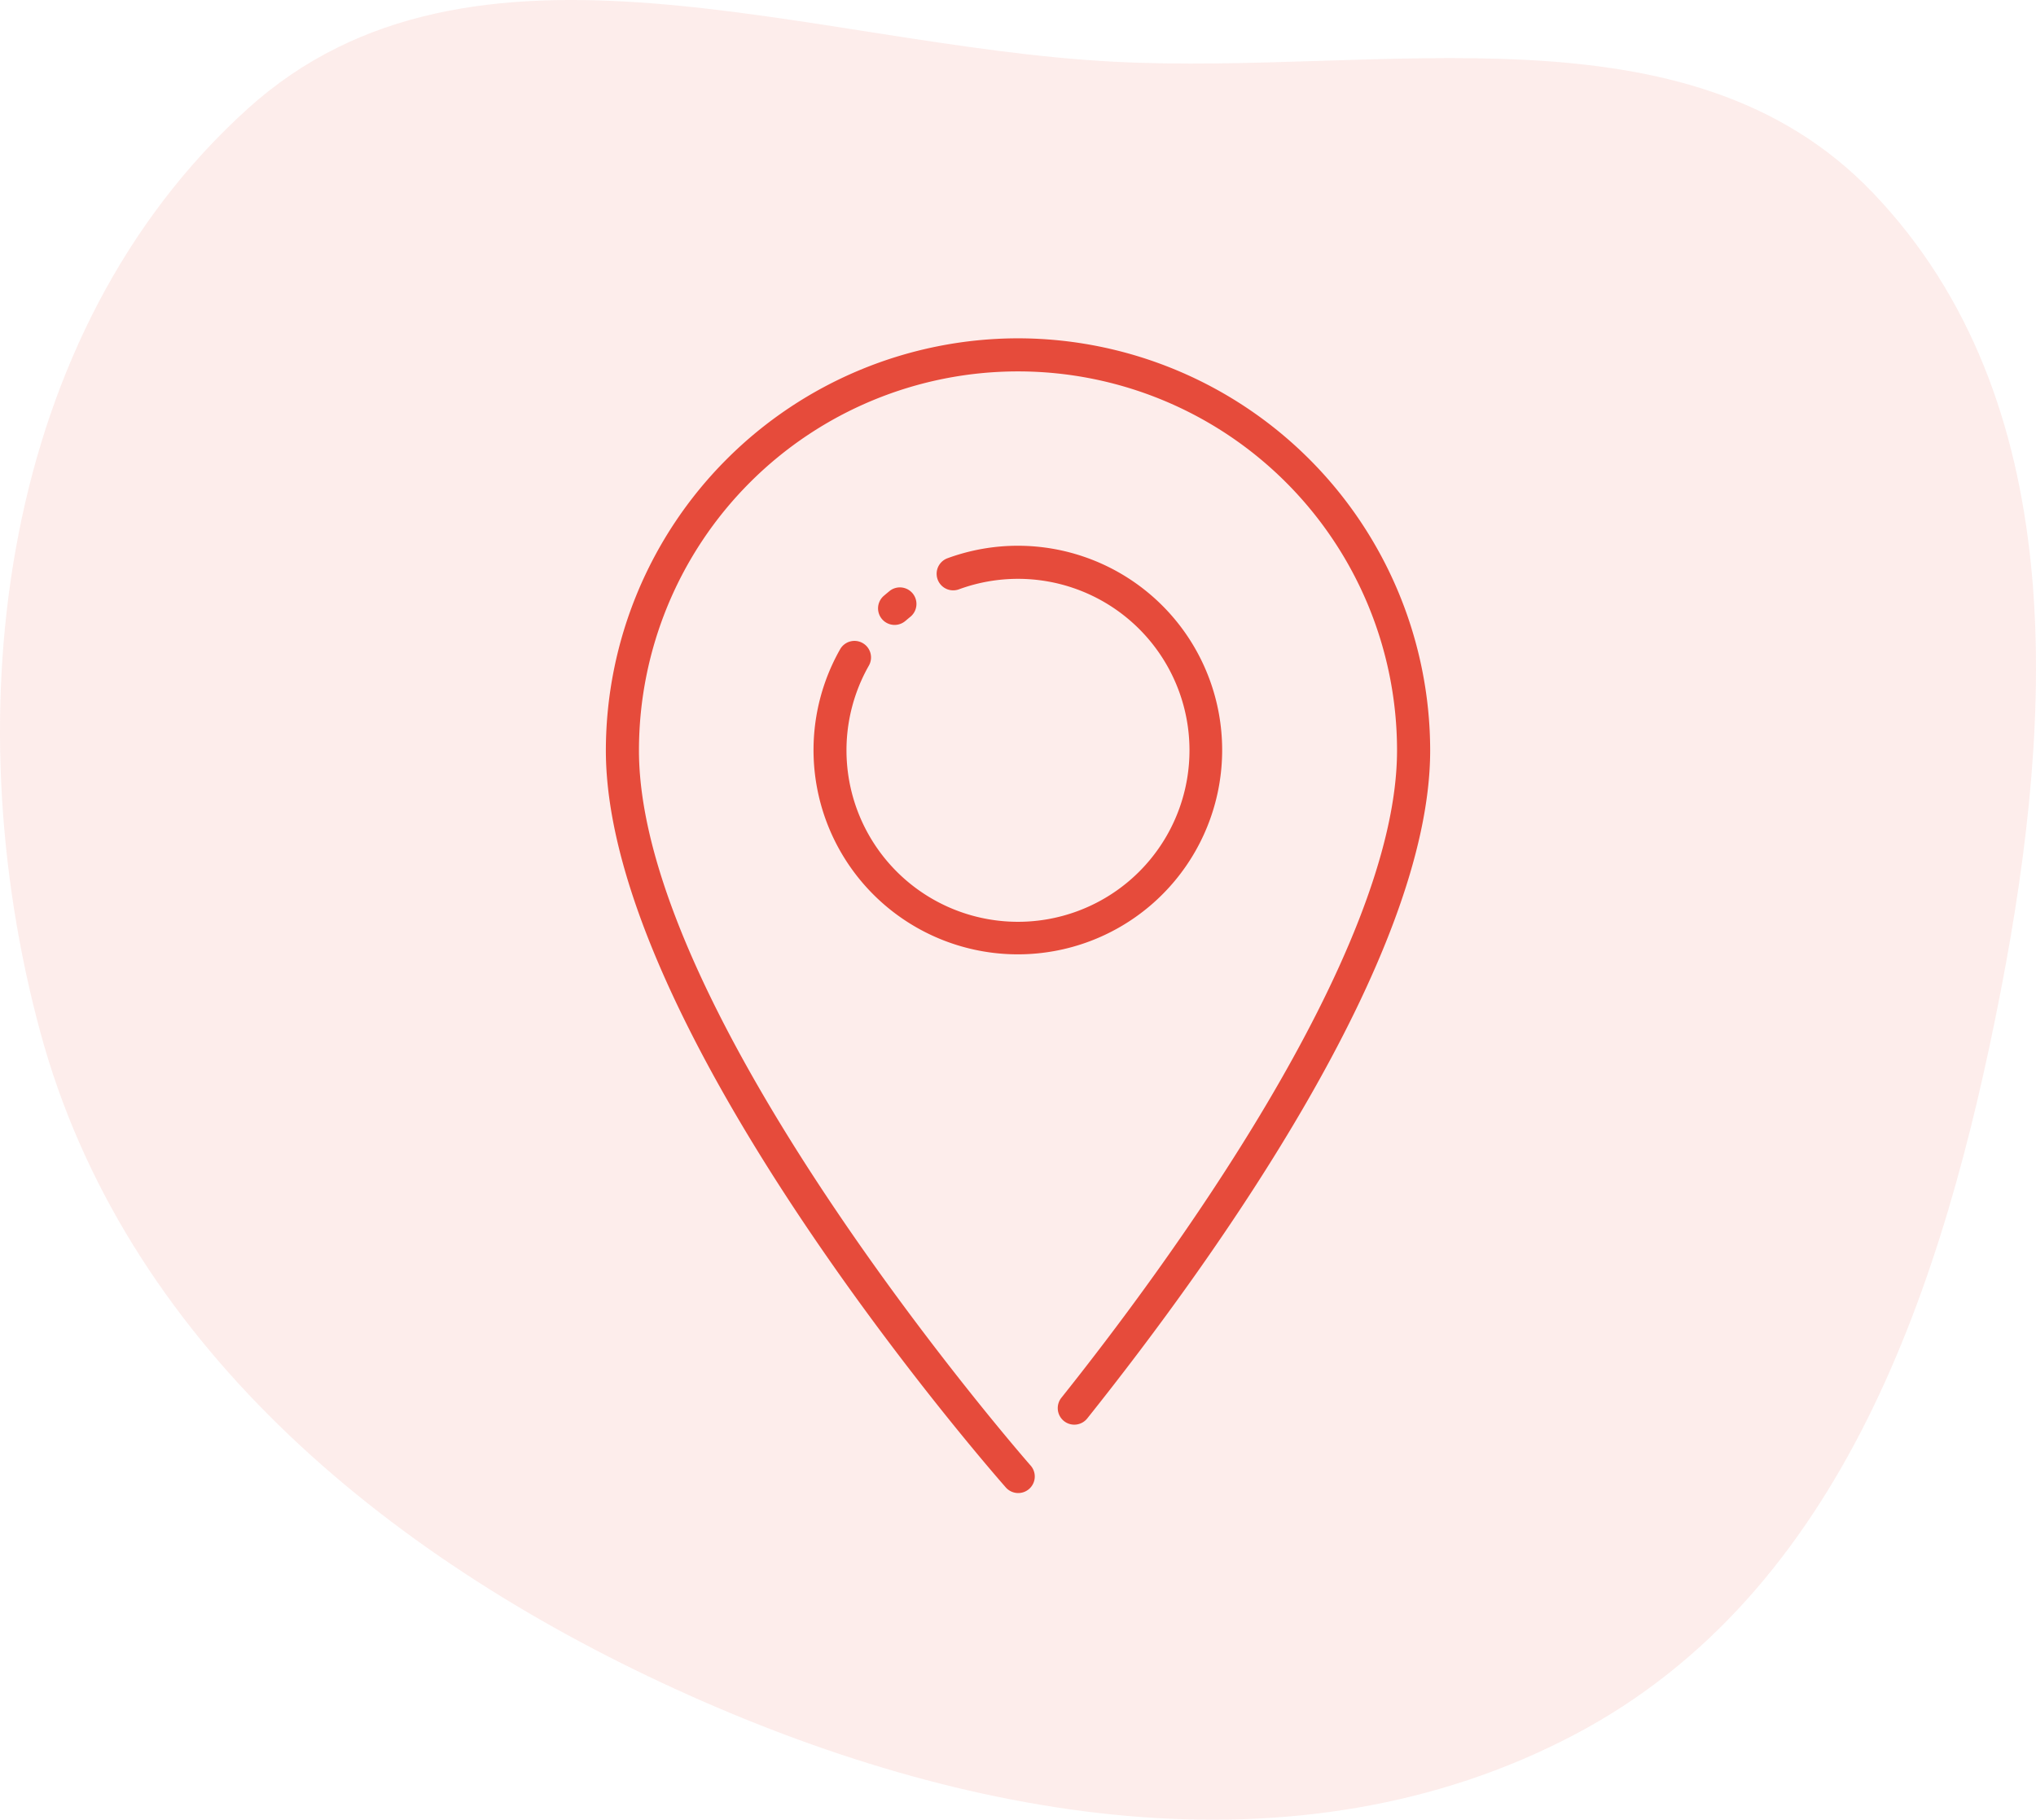<svg width="179" height="160" viewBox="0 0 179 160" fill="none" xmlns="http://www.w3.org/2000/svg"><path fill-rule="evenodd" clip-rule="evenodd" d="M97.936 5.427c23.729 1.23 50.438-5.517 66.738 11.54 17.299 18.104 15.972 45.632 11.246 70.07-5.008 25.897-13.891 53.037-37.458 65.465-24.497 12.918-53.904 7.537-79.1-3.999-25.736-11.782-48.507-30.725-55.822-57.77C-4.08 62.56-.014 29.253 21.78 9.558 41.504-8.267 71.225 4.041 97.936 5.427z" fill="#E64B3B" fill-opacity=".1"/><path d="M89.5 29.747a36.276 36.276 0 0 0-36.234 36.23c0 24.549 33.707 63.153 35.141 64.784a1.455 1.455 0 1 0 2.185-1.921c-.35-.392-34.416-39.41-34.416-62.86a33.324 33.324 0 0 1 66.648 0c0 17.988-20.638 45.799-29.512 56.923a1.459 1.459 0 0 0 .23 2.046 1.458 1.458 0 0 0 2.046-.231c11.258-14.113 30.149-40.51 30.149-58.736A36.278 36.278 0 0 0 89.5 29.747z" fill="#E64B3B"/><path d="M79.614 54.588c.153-.134.31-.264.465-.391a1.457 1.457 0 0 0-1.818-2.273c-.192.155-.38.312-.566.471a1.455 1.455 0 0 0 1.914 2.193h.005z" fill="#E64B3B"/><path d="M75.84 56.541a1.45 1.45 0 0 0-1.978.545 17.963 17.963 0 1 0 9.44-8.002 1.455 1.455 0 1 0 1.002 2.734 15.078 15.078 0 1 1-7.916 6.708 1.454 1.454 0 0 0-.547-1.985z" fill="#E64B3B"/></svg>